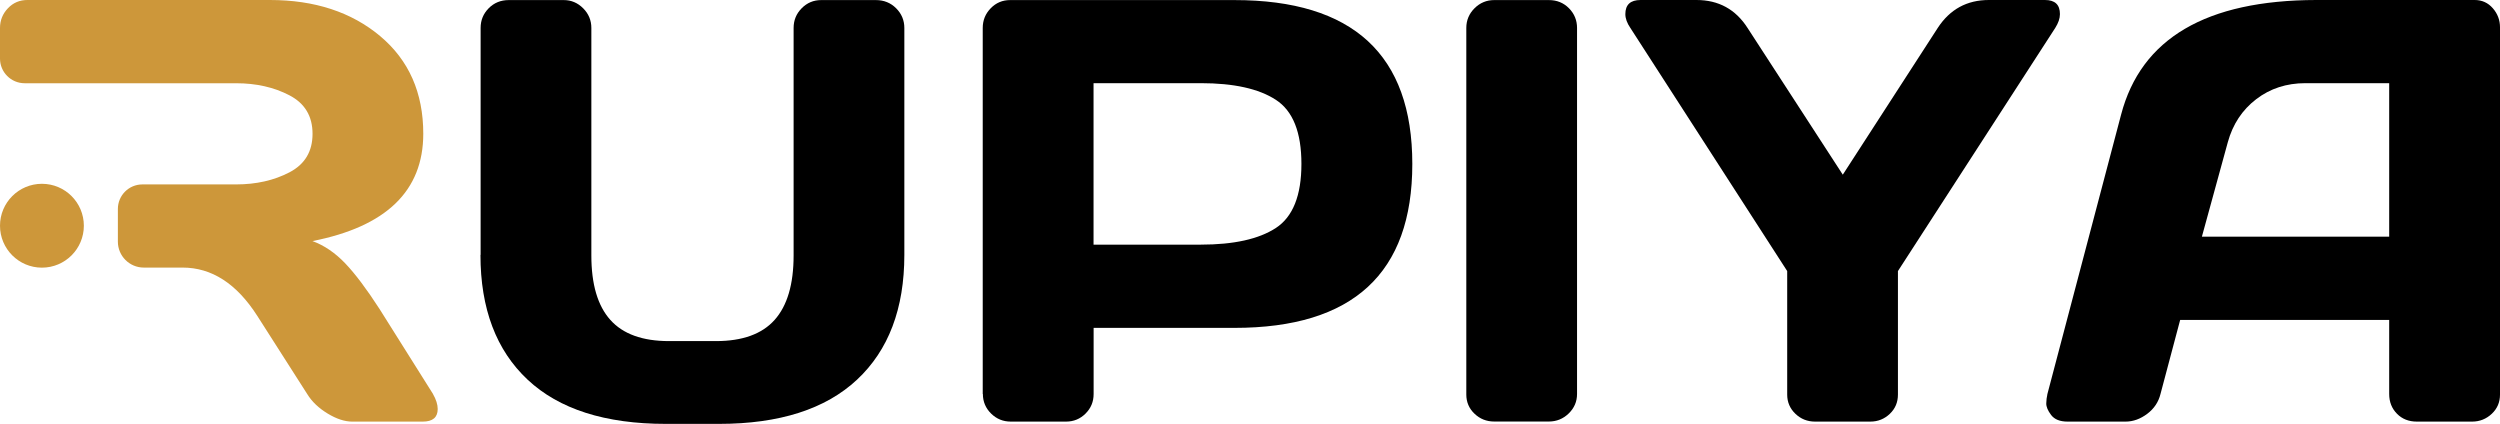 <?xml version="1.0" encoding="UTF-8"?><svg id="a" xmlns="http://www.w3.org/2000/svg" viewBox="0 0 329.16 55.81"><defs><style>.b{fill:#000;}.c{fill:#cd973a;}</style></defs><path class="b" d="M63.28,33.56V3.68c0-1.01,.35-1.87,1.06-2.59,.71-.72,1.59-1.08,2.65-1.08h7.24c.98,0,1.83,.36,2.55,1.08,.72,.72,1.08,1.59,1.08,2.59v29.96c0,3.79,.83,6.62,2.5,8.48,1.66,1.86,4.24,2.79,7.72,2.79h6.19c3.48,0,6.06-.93,7.72-2.79,1.66-1.86,2.5-4.68,2.5-8.48V3.68c0-1.01,.35-1.87,1.06-2.59,.71-.72,1.57-1.08,2.57-1.08h7.2c1.06,0,1.95,.36,2.67,1.08,.72,.72,1.08,1.59,1.08,2.59v29.88c0,7.07-2.08,12.55-6.23,16.43-4.16,3.88-10.22,5.82-18.19,5.82h-6.97c-8,0-14.07-1.94-18.21-5.82-4.14-3.88-6.21-9.36-6.21-16.43Z"/><path class="b" d="M129.39,51.87V3.68c0-1.01,.35-1.87,1.05-2.59s1.55-1.08,2.56-1.08h29.53c15.61,0,23.42,7.19,23.42,21.58s-7.81,21.58-23.42,21.58h-18.54v8.71c0,1.01-.35,1.86-1.06,2.57s-1.57,1.06-2.57,1.06h-7.28c-1.01,0-1.87-.35-2.59-1.06-.72-.71-1.08-1.57-1.08-2.57Zm14.59-19.66h14.13c4.33,0,7.63-.73,9.87-2.19,2.24-1.46,3.37-4.27,3.37-8.44s-1.12-6.98-3.37-8.44c-2.24-1.46-5.54-2.19-9.87-2.19h-14.13v21.25Z"/><path class="b" d="M193.06,51.95V3.68c0-1.01,.36-1.87,1.08-2.59,.72-.72,1.59-1.08,2.59-1.08h7.2c1.06,0,1.94,.36,2.65,1.08s1.06,1.59,1.06,2.59V51.87c0,1.01-.37,1.86-1.1,2.57-.73,.71-1.61,1.06-2.61,1.06h-7.2c-1.01,0-1.87-.34-2.59-1.03-.72-.68-1.08-1.53-1.08-2.53Z"/><path class="b" d="M214,1.86c0-1.24,.67-1.86,2.01-1.86h7.35c2.92,0,5.16,1.23,6.73,3.68l12.54,19.32,12.5-19.32c1.6-2.45,3.84-3.68,6.73-3.68h7.39c1.32,0,1.97,.62,1.97,1.86,0,.57-.21,1.17-.62,1.82l-20.71,32.01v16.26c0,1.01-.35,1.85-1.06,2.53-.71,.68-1.57,1.03-2.57,1.03h-7.28c-1.01,0-1.87-.34-2.59-1.03s-1.08-1.53-1.08-2.53v-16.26L214.66,3.68c-.44-.64-.66-1.25-.66-1.82Z"/><path class="b" d="M269.55,51.95l9.72-36.85c2.63-10.04,11.2-15.07,25.7-15.1h20.86c.95,0,1.75,.36,2.38,1.08,.63,.72,.95,1.56,.95,2.52V51.95c0,1.01-.36,1.85-1.08,2.53-.72,.68-1.59,1.03-2.59,1.03h-7.28c-1.06,0-1.93-.34-2.61-1.03s-1.03-1.55-1.03-2.61v-9.75h-27.52l-2.59,9.75c-.26,1.06-.84,1.93-1.74,2.61-.9,.68-1.86,1.03-2.86,1.03h-7.63c-1.01,0-1.73-.29-2.17-.87s-.65-1.09-.64-1.53,.06-.83,.14-1.16Zm20.36-20.79h24.66V10.95h-11.03c-2.48,0-4.64,.7-6.48,2.11s-3.09,3.3-3.74,5.67l-3.41,12.43Z"/><g><path class="c" d="M57.01,51.87l-7.04-11.19c-1.7-2.63-3.21-4.64-4.53-6.02-1.32-1.38-2.75-2.35-4.3-2.92,9.73-1.91,14.59-6.62,14.59-14.13,0-5.39-1.89-9.68-5.67-12.85-3.78-3.17-8.63-4.76-14.53-4.76H3.6C2.59,0,1.74,.36,1.05,1.08S0,2.67,0,3.68V7.71c0,1.79,1.45,3.25,3.25,3.25H31.08c2.66,0,5,.53,7.03,1.59,2.03,1.06,3.04,2.75,3.04,5.07s-1.01,4.01-3.04,5.07c-2.03,1.06-4.37,1.59-7.03,1.59h-12.33c-1.79,0-3.23,1.45-3.23,3.23v4.31c0,1.88,1.53,3.41,3.41,3.41h5.11c3.84,0,7.12,2.12,9.83,6.35l6.58,10.3c.62,1.01,1.52,1.86,2.69,2.57,1.17,.71,2.25,1.06,3.23,1.06h9.29c1.32,0,1.97-.56,1.97-1.66,0-.59-.21-1.25-.62-1.97Z"/><circle class="c" cx="5.52" cy="29.72" r="5.52"/></g></svg>